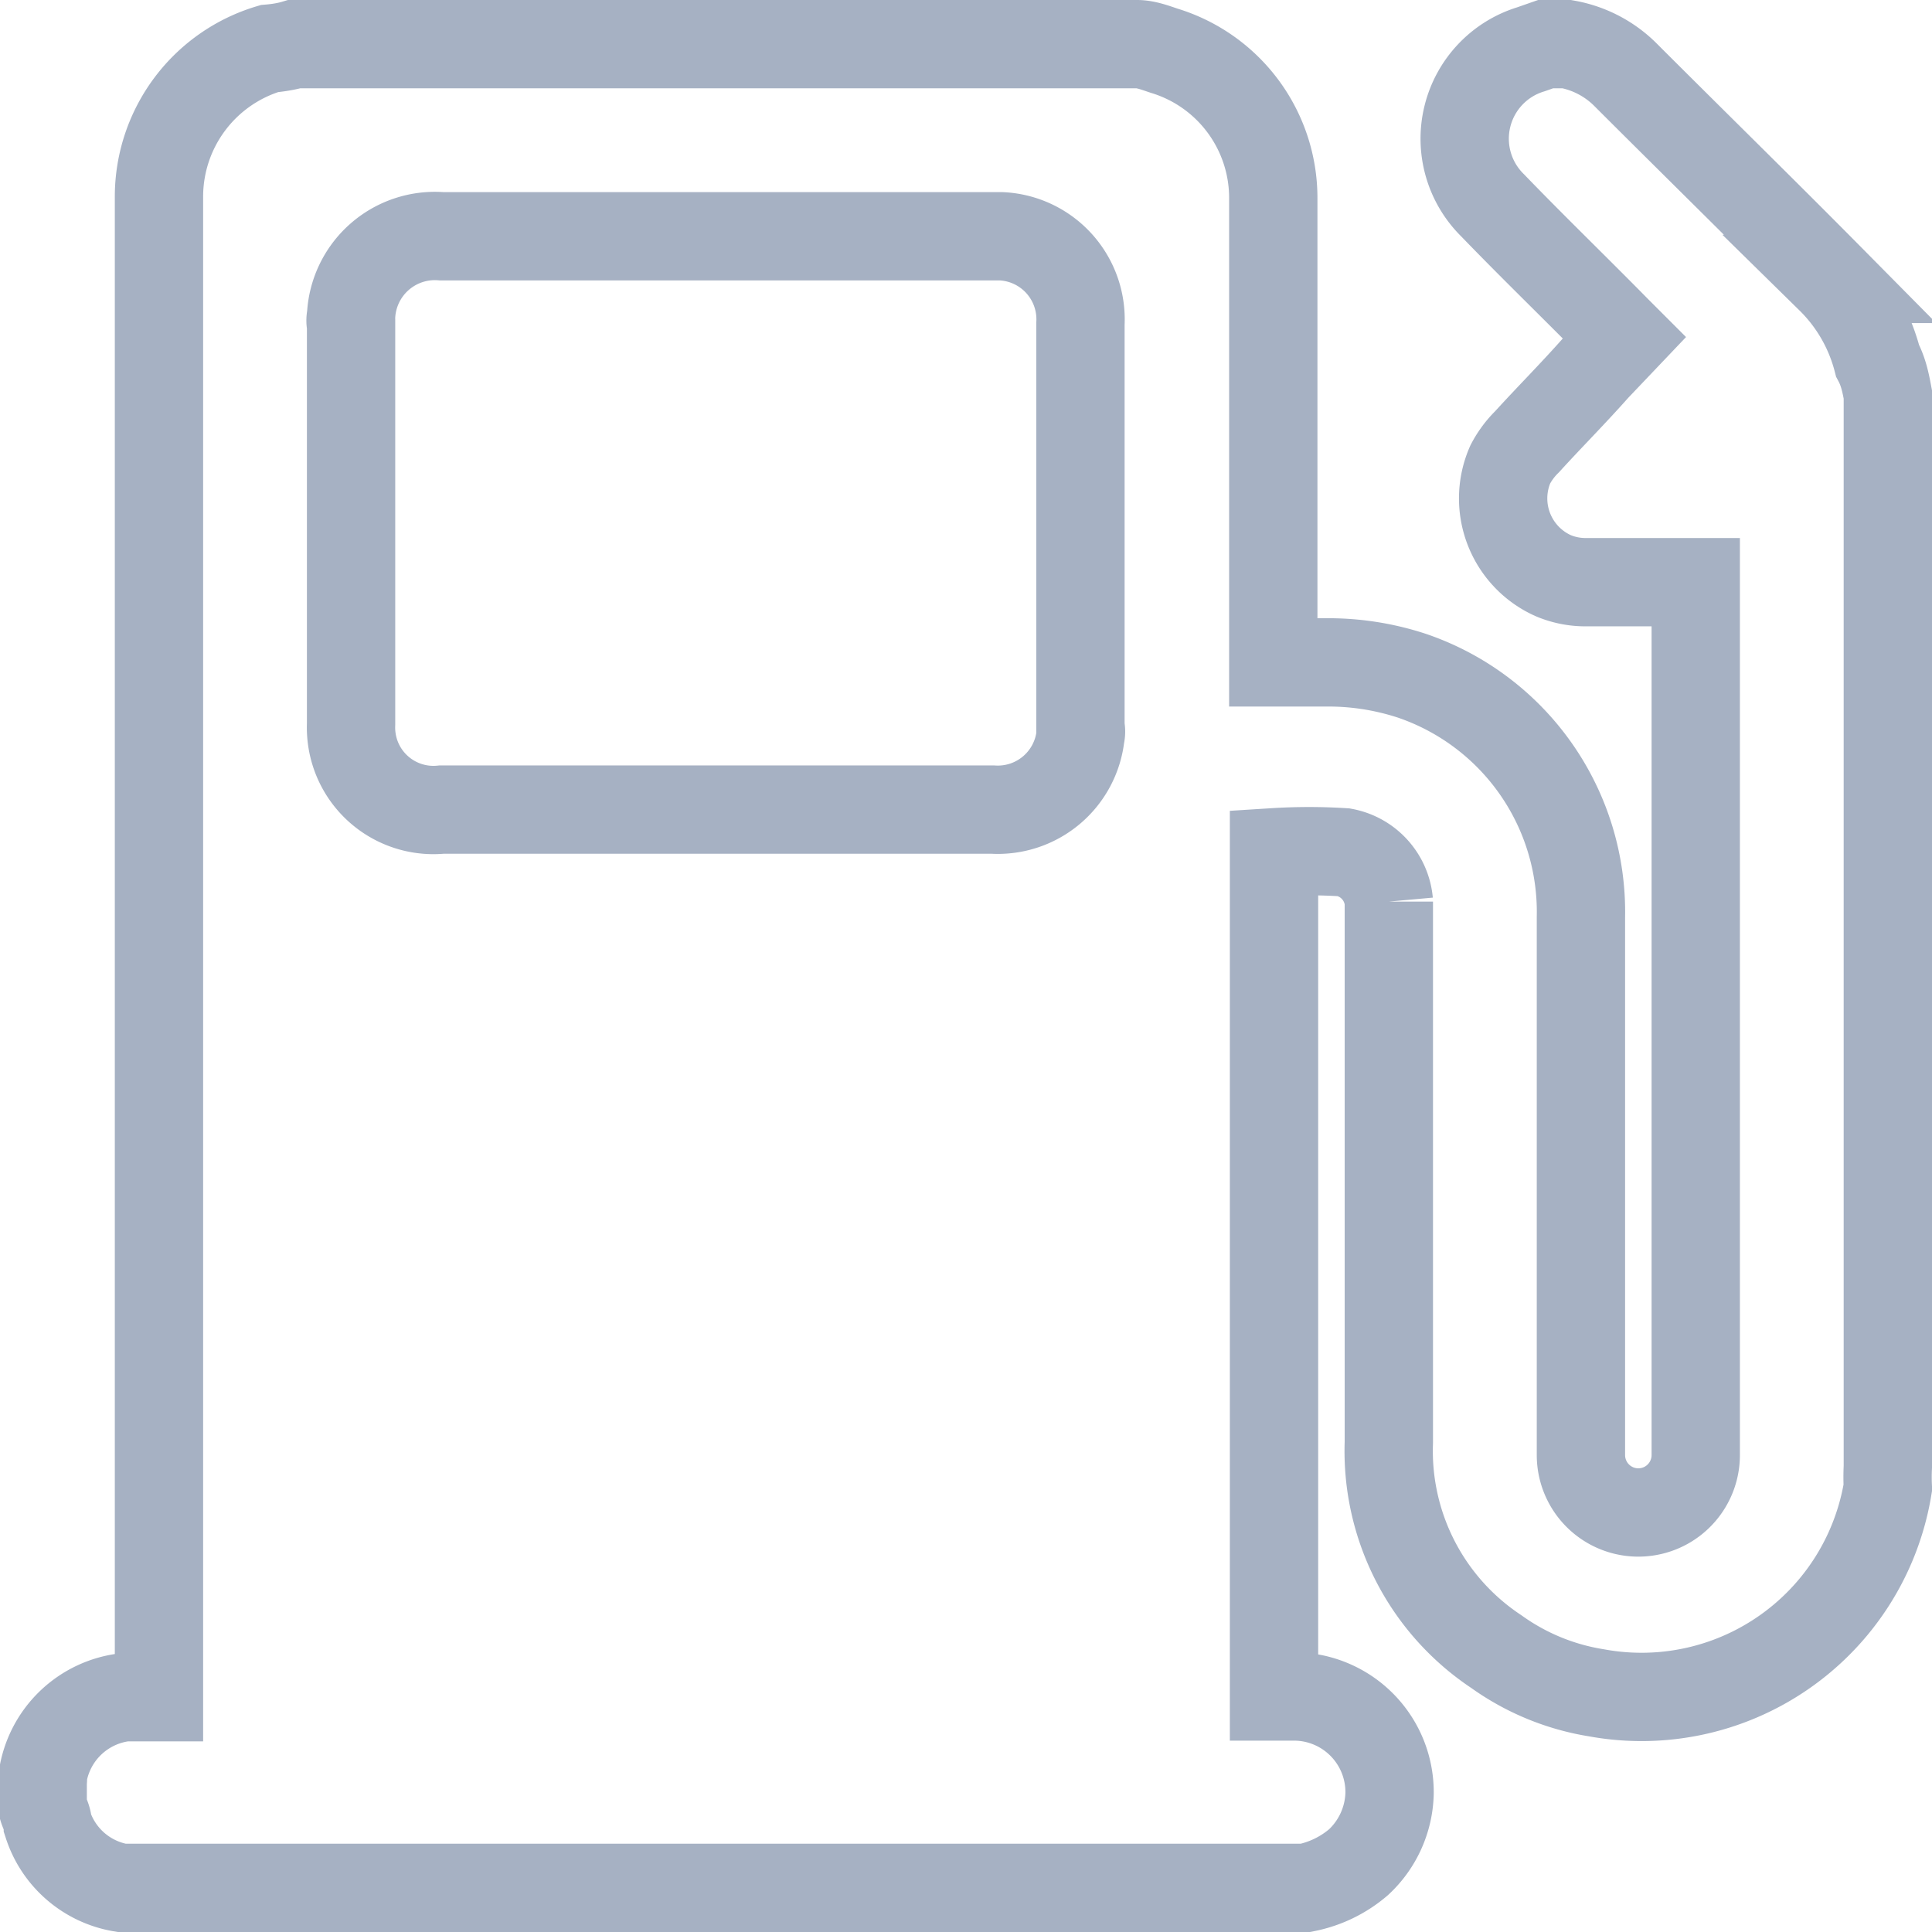 <svg xmlns="http://www.w3.org/2000/svg" viewBox="0 0 26.25 26.25"><title>icon_fuel_consumption</title><g id="a72d12ad-aefe-4aae-a6a3-f6140e277804" data-name="Layer 2"><g id="a7187e08-1dc4-4bcd-acc5-4499885d46ab" data-name="Layer 1"><path id="b19e8585-de08-48a4-91bc-1e8340d1e1e3" data-name="Path 3671" d="M25.65,5.36V19.93a2.74,2.74,0,0,0,0,.28A3.39,3.39,0,0,1,21.69,23a3.2,3.2,0,0,1-1.36-.56,3.27,3.27,0,0,1-1.46-2.84V12.47c0-.07,0-.14,0-.22a.75.75,0,0,0-.61-.67,7.53,7.53,0,0,0-.95,0V23.05h.29a1.3,1.3,0,0,1,1.28,1.32,1.32,1.32,0,0,1-.42.93,1.57,1.57,0,0,1-.72.35h-16l-.09,0a1.27,1.27,0,0,1-1-.86c0-.08-.05-.16-.07-.23v-.36a.14.14,0,0,0,0-.06A1.28,1.28,0,0,1,1.7,23.06c.15,0,.3,0,.46,0V2.66a2.1,2.1,0,0,1,1.5-2C3.78.65,3.9.63,4,.6H15.45c.12,0,.25.05.37.09a2.09,2.09,0,0,1,1.48,2V9H18a3.64,3.64,0,0,1,1.18.18,3.39,3.39,0,0,1,2.3,3.28v7.31a.78.78,0,0,0,1.56,0V7.91H21.54a1.12,1.12,0,0,1-.44-.09,1.15,1.15,0,0,1-.58-1.51A1.23,1.23,0,0,1,20.75,6c.3-.33.62-.65.93-1l.39-.41-.1-.1c-.56-.57-1.14-1.13-1.69-1.7A1.27,1.27,0,0,1,20.8.67L21,.6h.29a1.5,1.5,0,0,1,.78.4c.93.93,1.87,1.85,2.8,2.79a2.39,2.39,0,0,1,.64,1.11C25.59,5.05,25.62,5.2,25.65,5.36ZM9.73,11h3.76A1.13,1.13,0,0,0,14.68,10a.24.24,0,0,0,0-.12V4.4A1.13,1.13,0,0,0,13.6,3.21H6A1.14,1.14,0,0,0,4.77,4.3a.21.21,0,0,0,0,.11V9.84a1.13,1.13,0,0,0,.06.41A1.12,1.12,0,0,0,6,11Z" style="fill:none;stroke:#a6b1c3;stroke-width:1.2px"/></g></g></svg>
